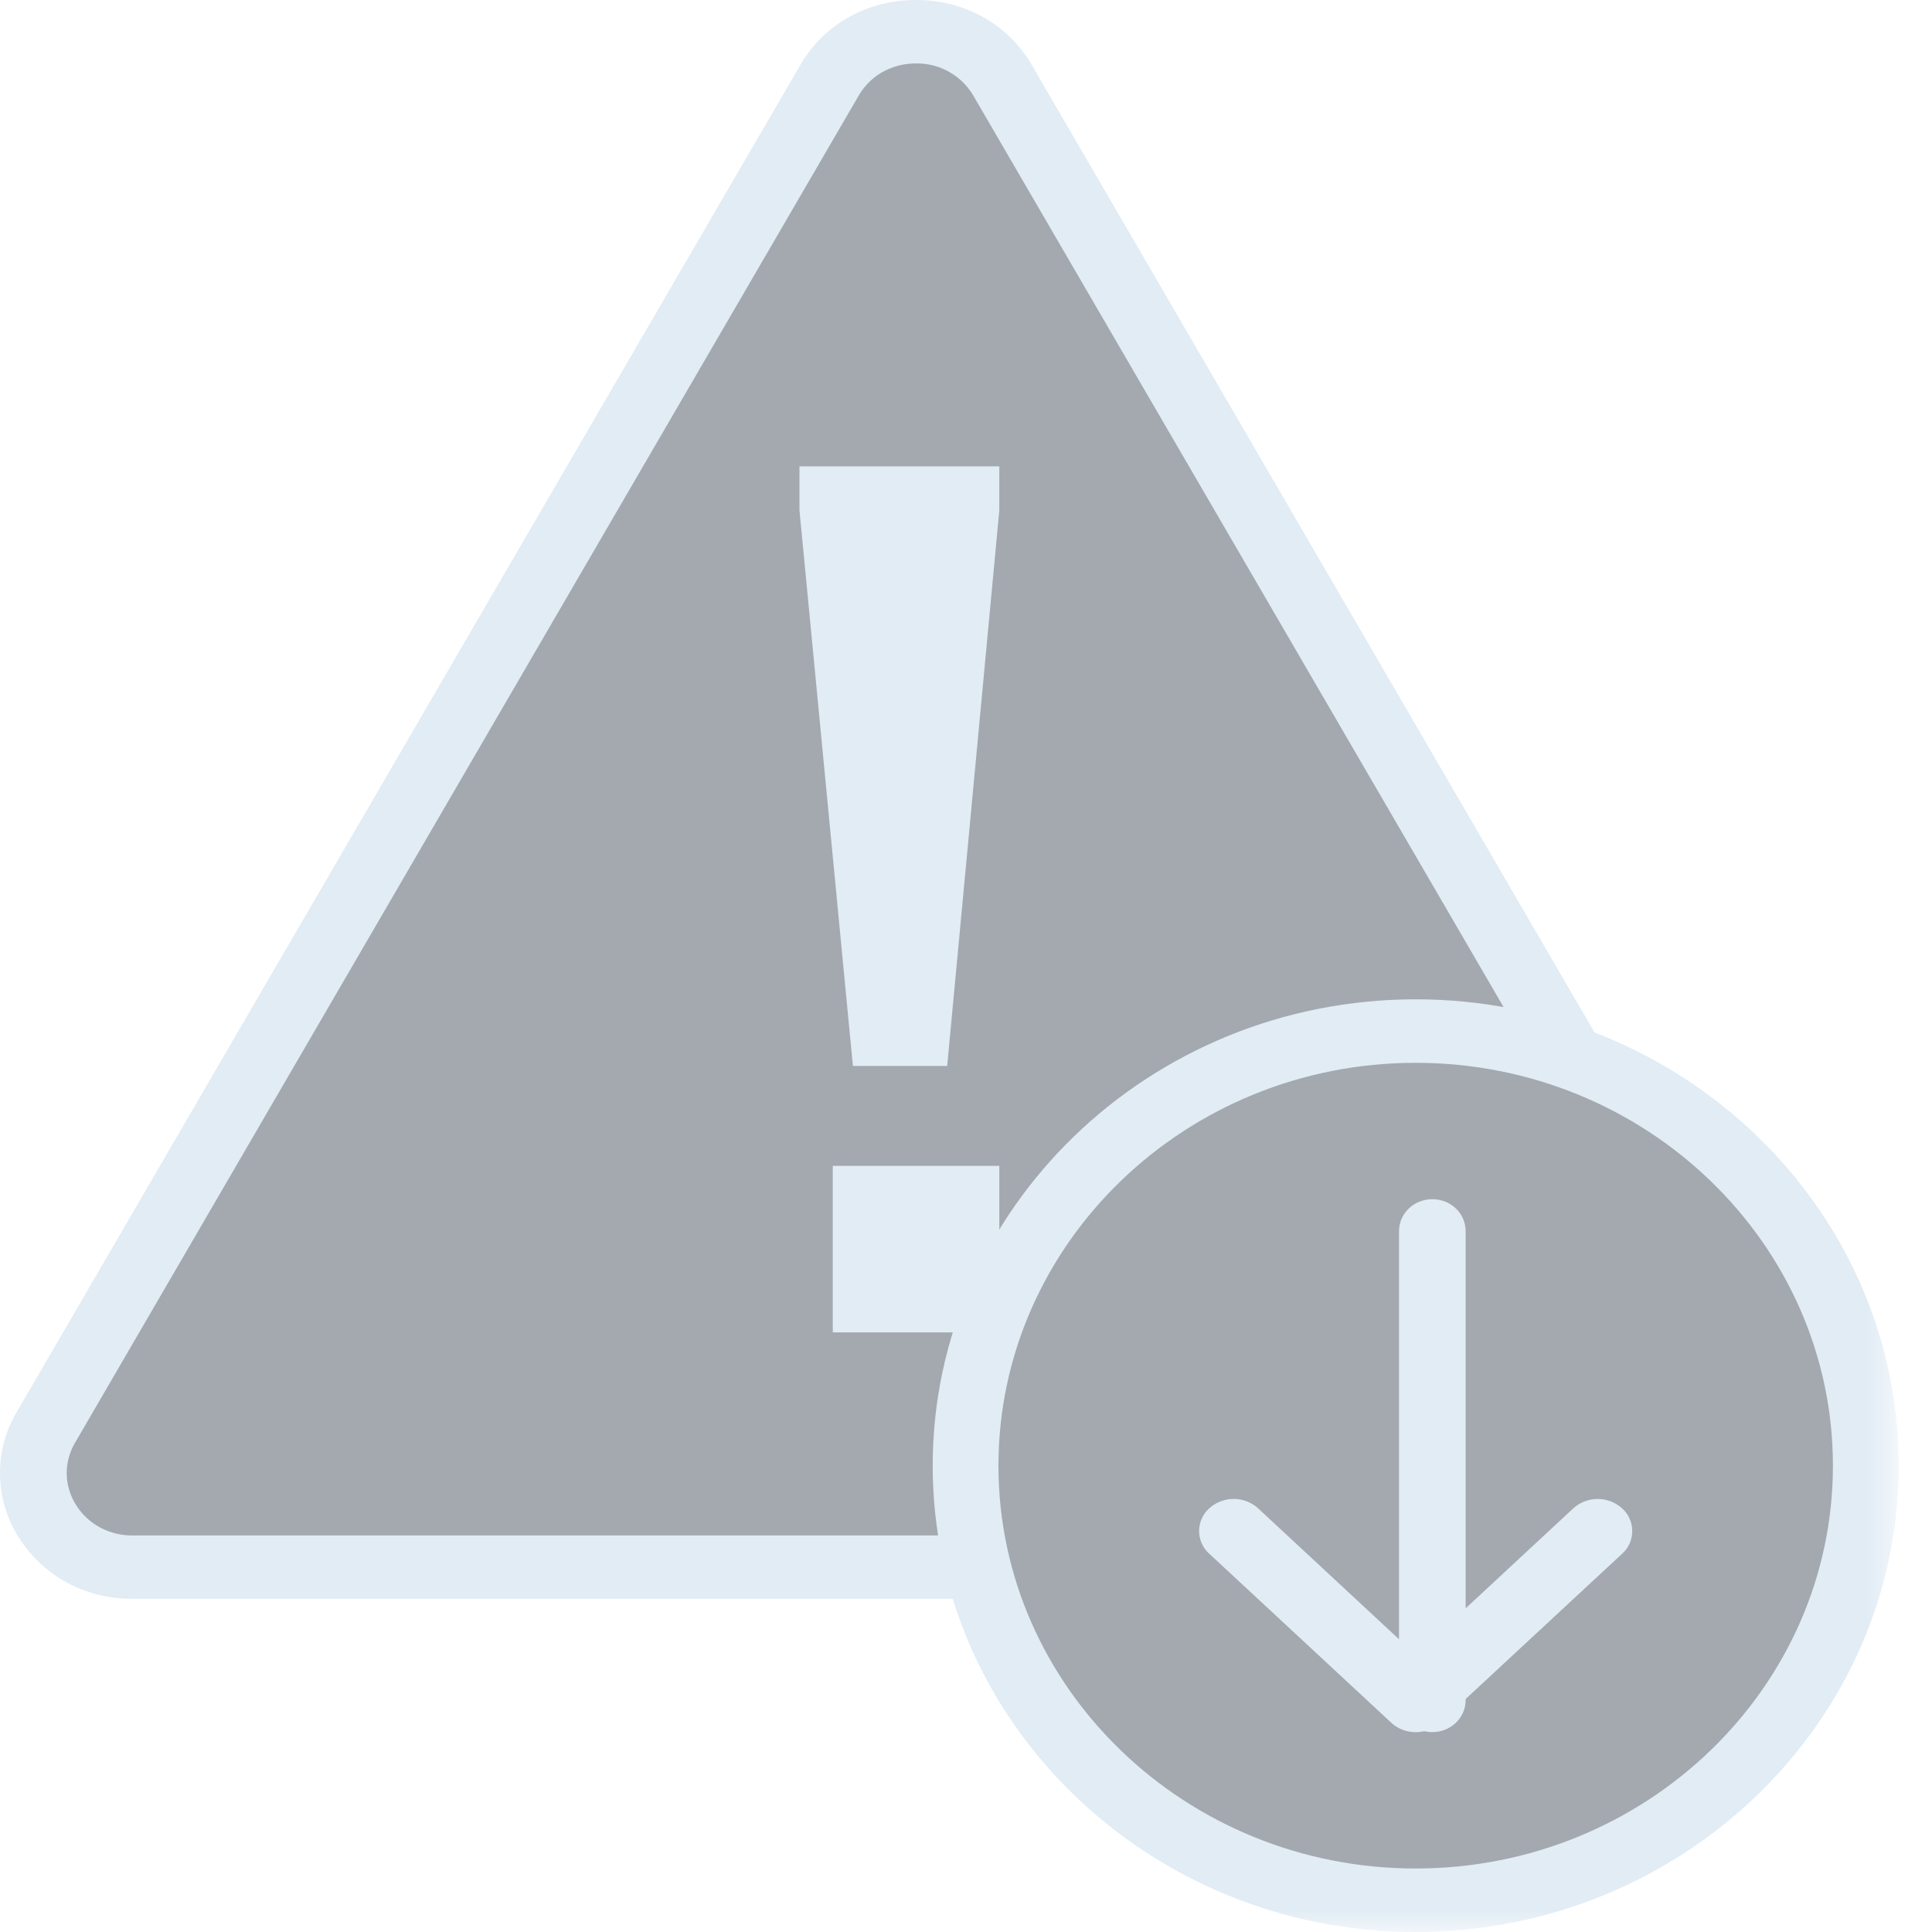<svg xmlns="http://www.w3.org/2000/svg" xmlns:xlink="http://www.w3.org/1999/xlink" viewBox="0 0 45 45"><defs><path id="a" d="M0 45h44.224V0H0z"/></defs><g fill="none" fill-rule="evenodd" opacity=".4"><path fill="#1C2636" d="M41.605 33.217L23.351 1.904c-.876-1.504-3.153-1.504-4.03 0L1.067 33.217c-.85 1.459.26 3.249 2.015 3.249H39.59c1.755 0 2.866-1.79 2.016-3.249"/><path fill="#B5D0E5" d="M21.336 1.478c-.564 0-1.063.28-1.336.75L1.748 33.605c-.265.456-.258.995.02 1.443.277.448.769.716 1.315.716h36.506c.546 0 1.038-.268 1.316-.716.277-.448.285-.987.02-1.443L22.671 2.228a1.523 1.523 0 0 0-1.336-.75M39.589 37.24H3.083c-1.101 0-2.093-.539-2.653-1.443a2.785 2.785 0 0 1-.04-2.908L18.642 1.512C19.193.565 20.2 0 21.336 0c1.137 0 2.143.565 2.695 1.512L42.283 32.89a2.785 2.785 0 0 1-.04 2.908c-.56.904-1.553 1.443-2.654 1.443"/><mask id="b" fill="#fff"><use xlink:href="#a"/></mask><path fill="#B5D0E5" mask="url(#b)" d="M19.397 31.034h3.879v-3.879h-3.879zM23.276 11.886l-1.214 12.942h-2.196l-1.245-12.942v-1.024h4.655z"/><path fill="#1C2636" d="M22.5 34.138c0-5.57 4.689-10.086 10.474-10.086 5.784 0 10.474 4.516 10.474 10.086s-4.69 10.086-10.474 10.086c-5.785 0-10.474-4.515-10.474-10.086" mask="url(#b)"/><path fill="#B5D0E5" d="M32.974 24.755c-5.358 0-9.718 4.21-9.718 9.384 0 5.173 4.36 9.382 9.718 9.382s9.718-4.209 9.718-9.382c0-5.175-4.36-9.384-9.718-9.384m0 20.245c-6.203 0-11.25-4.873-11.25-10.861 0-5.99 5.047-10.863 11.25-10.863s11.25 4.873 11.25 10.863c0 5.988-5.047 10.861-11.25 10.861" mask="url(#b)"/><path fill="#B5D0E5" d="M32.974 40.345a.833.833 0 0 1-.57-.22l-4.238-3.936a.71.71 0 0 1 0-1.057.85.85 0 0 1 1.138 0l3.67 3.41 3.67-3.409a.85.85 0 0 1 1.138 0 .71.71 0 0 1 0 1.057l-4.24 3.936a.833.833 0 0 1-.568.219" mask="url(#b)"/><path fill="#B5D0E5" d="M33.362 40.345c-.429 0-.776-.333-.776-.744V28.675c0-.411.347-.744.776-.744.43 0 .776.333.776.744V39.6c0 .411-.347.744-.776.744" mask="url(#b)"/></g></svg>